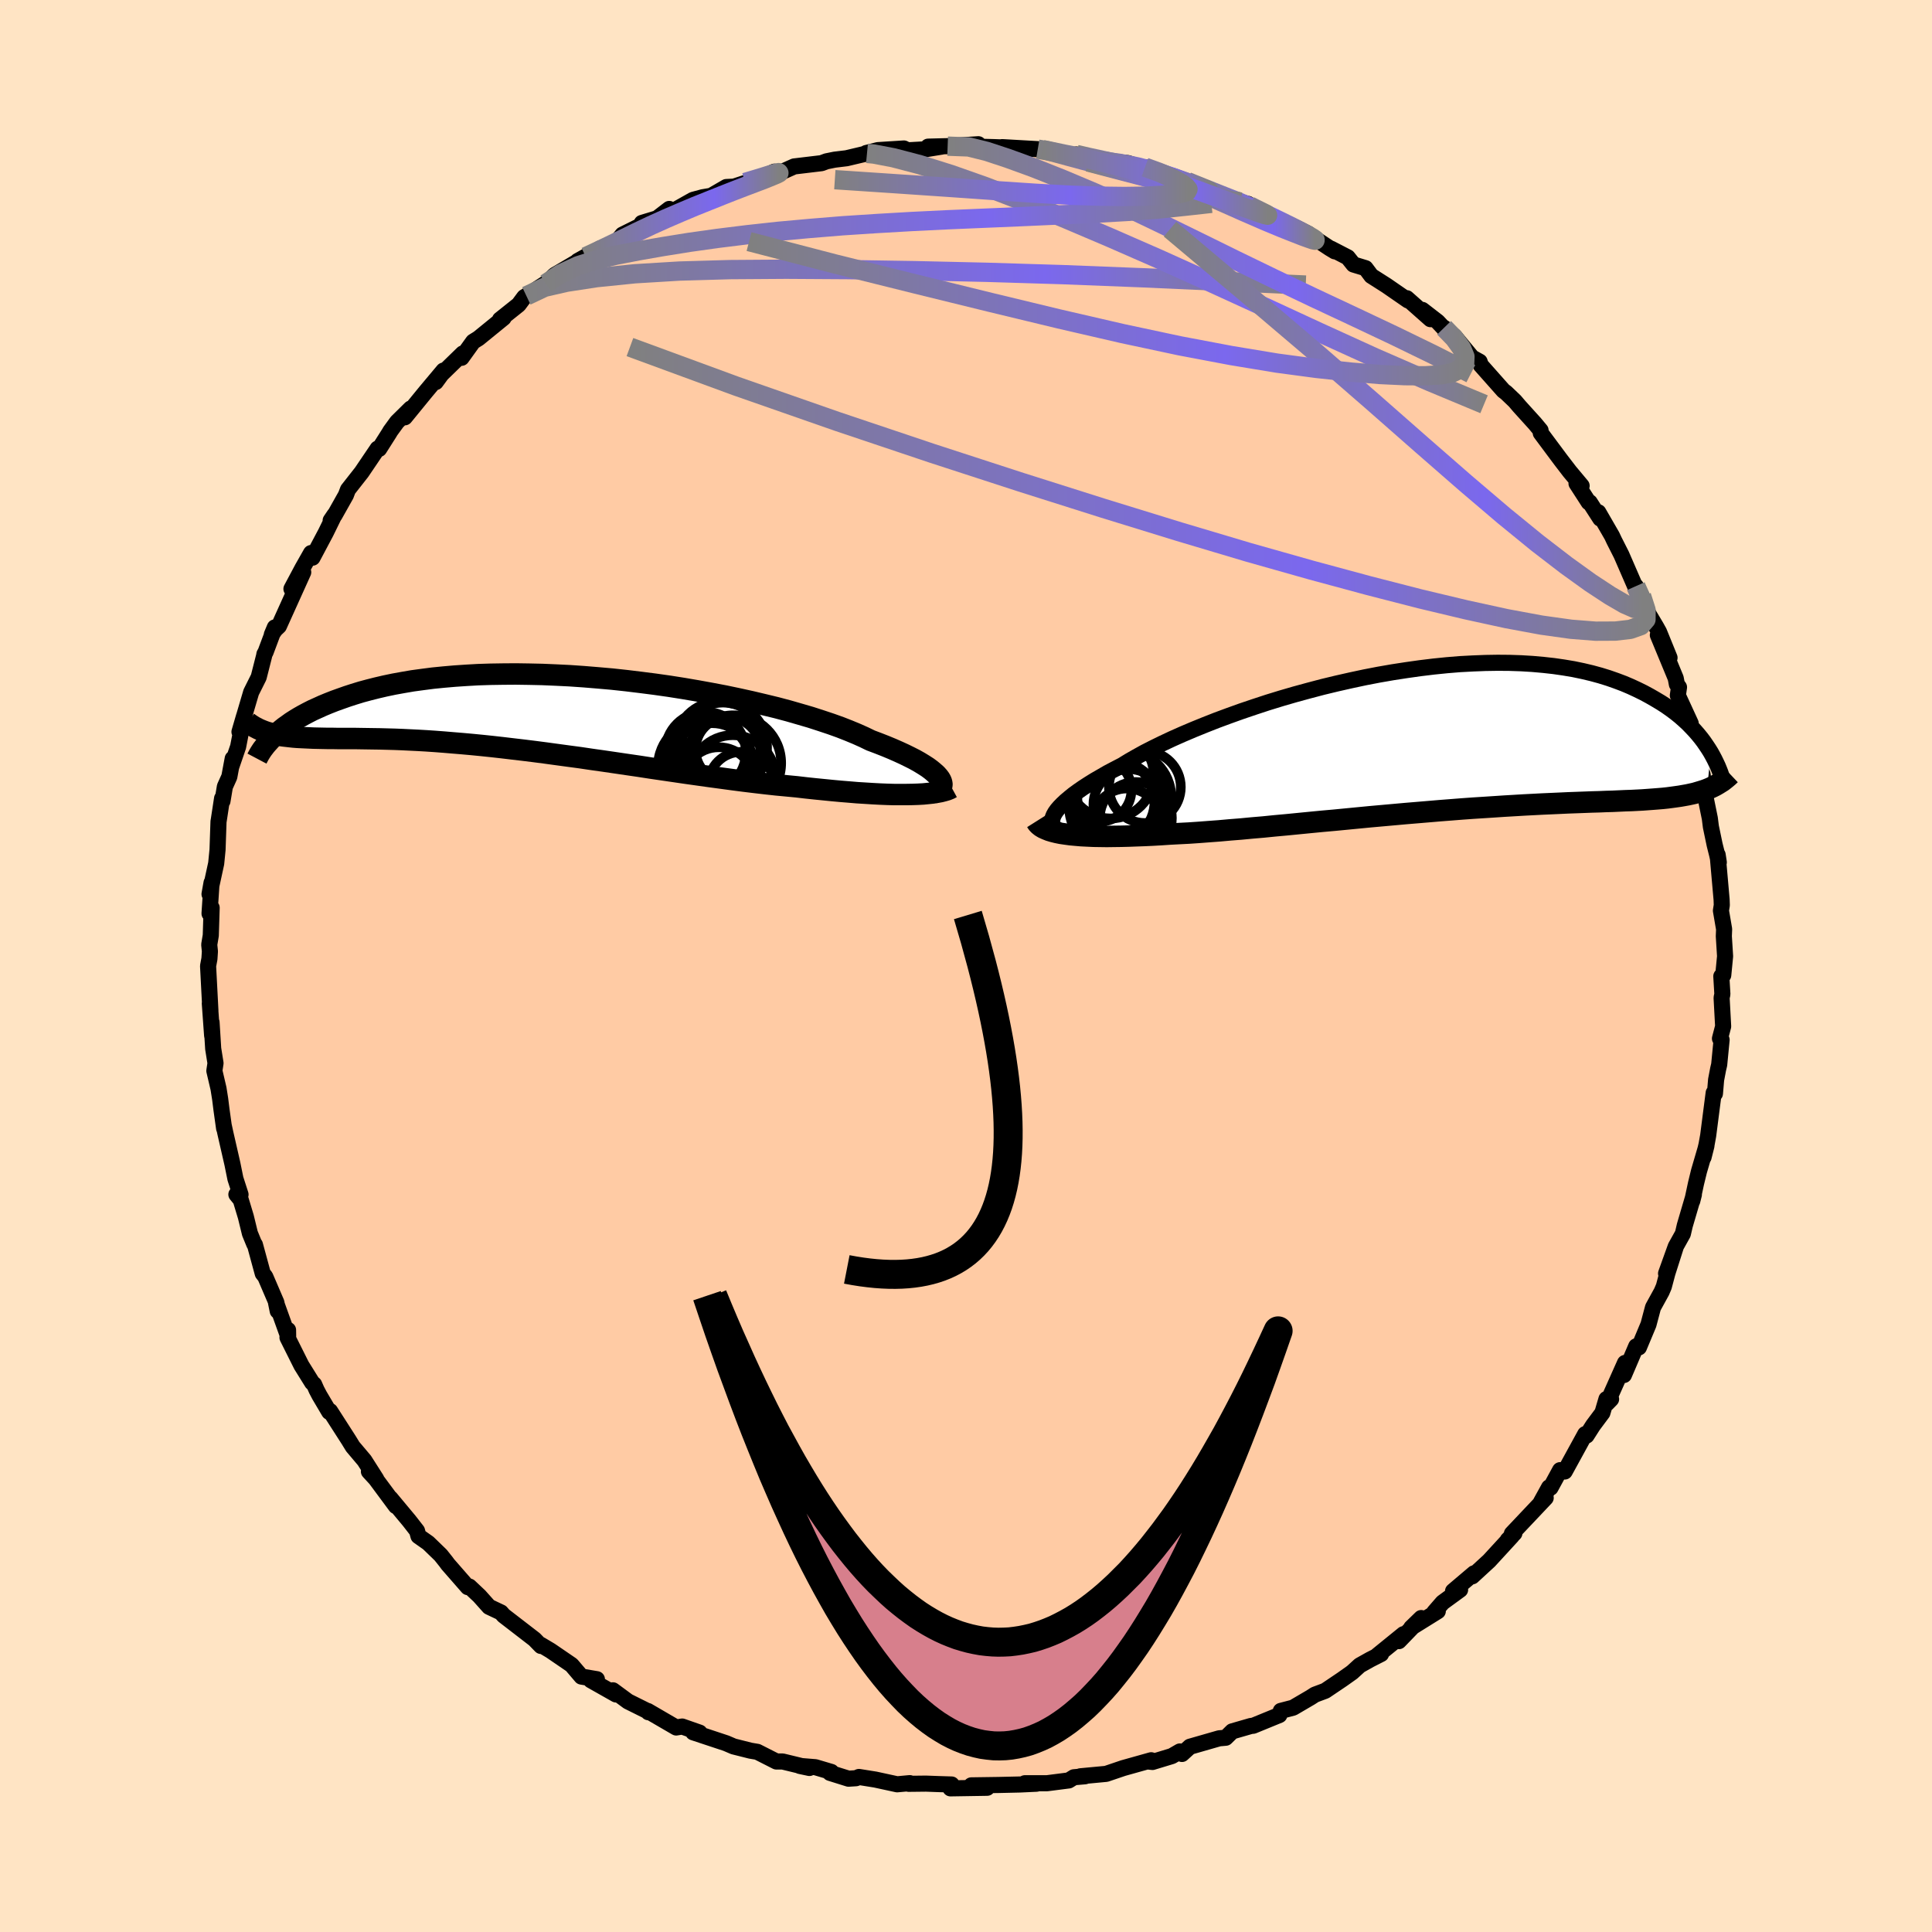 
  <svg viewBox="-100 -100 200 200" xmlns="http://www.w3.org/2000/svg" width="500" height="500" id="face-svg">
    <defs>
      <clipPath id="leftEyeClipPath">
        <polyline points="41.26,6.86 41.1,6.65 40.89,6.42 40.63,6.19 40.33,5.94 39.99,5.69 39.6,5.44 39.16,5.17 38.68,4.9 38.15,4.63 37.58,4.35 36.97,4.07 36.31,3.78 35.61,3.49 34.87,3.2 34.1,2.91 33.42,2.58 32.66,2.24 31.84,1.9 30.95,1.55 30,1.21 28.98,0.87 27.9,0.52 26.77,0.19 25.59,-0.15 24.35,-0.48 23.07,-0.79 21.76,-1.1 20.4,-1.4 19.02,-1.69 17.6,-1.96 16.17,-2.22 14.71,-2.47 13.25,-2.7 11.77,-2.91 10.29,-3.1 8.81,-3.28 7.33,-3.44 5.85,-3.57 4.39,-3.69 2.94,-3.79 1.51,-3.86 0.1,-3.92 -1.28,-3.95 -2.64,-3.97 -3.97,-3.96 -5.27,-3.94 -6.53,-3.9 -7.76,-3.83 -8.95,-3.75 -10.1,-3.65 -11.21,-3.54 -12.29,-3.4 -13.32,-3.26 -14.31,-3.09 -15.25,-2.92 -16.16,-2.73 -17.02,-2.53 -17.85,-2.32 -18.63,-2.11 -19.38,-1.88 -20.09,-1.65 -20.77,-1.41 -21.41,-1.18 -22.02,-0.94 -22.6,-0.7 -23.15,-0.45 -23.68,-0.21 -24.17,0.04 -24.64,0.29 -25.08,0.54 -25.49,0.79 -25.88,1.04 -26.24,1.3 -26.58,1.54 -26.89,1.79 -27.19,2.04 -27.46,2.28 -27.71,2.51 -27.95,2.75 -27.95,2.19 -27.66,2.26 -27.35,2.33 -27.04,2.39 -26.71,2.44 -26.36,2.48 -26.01,2.52 -25.64,2.56 -25.25,2.59 -24.85,2.61 -24.44,2.63 -24.01,2.65 -23.56,2.67 -23.1,2.68 -22.62,2.69 -22.12,2.7 -21.6,2.7 -21.06,2.71 -20.51,2.71 -19.93,2.71 -19.33,2.71 -18.7,2.72 -18.05,2.73 -17.38,2.74 -16.68,2.75 -15.95,2.77 -15.19,2.79 -14.41,2.82 -13.6,2.86 -12.77,2.9 -11.9,2.95 -11.01,3.01 -10.09,3.08 -9.14,3.16 -8.17,3.24 -7.17,3.33 -6.15,3.43 -5.1,3.54 -4.03,3.66 -2.94,3.79 -1.83,3.92 -0.7,4.06 0.45,4.21 1.62,4.37 2.8,4.53 4,4.69 5.21,4.87 6.42,5.04 7.65,5.22 8.87,5.4 10.11,5.58 11.34,5.77 12.57,5.95 13.8,6.13 15.03,6.31 16.24,6.48 17.45,6.65 18.64,6.81 19.82,6.97 20.98,7.12 22.13,7.26 23.25,7.39 24.34,7.51 25.41,7.61 26.46,7.71 27.4,7.82 28.34,7.92 29.25,8.01 30.15,8.1 31.02,8.18 31.88,8.25 32.71,8.32 33.52,8.37 34.31,8.42 35.06,8.46 35.8,8.49 36.5,8.51 37.17,8.51 37.81,8.51 38.42,8.5" />
      </clipPath>
      <clipPath id="rightEyeClipPath">
        <polyline points="-39.55,7.89 -39.4,7.62 -39.2,7.34 -38.95,7.05 -38.66,6.75 -38.32,6.43 -37.93,6.1 -37.5,5.75 -37.02,5.4 -36.5,5.04 -35.93,4.67 -35.32,4.29 -34.66,3.91 -33.97,3.51 -33.23,3.12 -32.46,2.72 -31.76,2.29 -30.99,1.85 -30.16,1.39 -29.26,0.93 -28.3,0.46 -27.28,-0.02 -26.2,-0.5 -25.07,-0.98 -23.89,-1.46 -22.67,-1.94 -21.4,-2.41 -20.09,-2.88 -18.76,-3.33 -17.39,-3.78 -15.99,-4.21 -14.58,-4.62 -13.15,-5.01 -11.71,-5.39 -10.26,-5.74 -8.8,-6.07 -7.35,-6.38 -5.9,-6.66 -4.46,-6.91 -3.03,-7.13 -1.61,-7.33 -0.21,-7.5 1.17,-7.64 2.52,-7.75 3.85,-7.82 5.14,-7.87 6.41,-7.89 7.64,-7.88 8.84,-7.84 10,-7.77 11.13,-7.67 12.21,-7.55 13.25,-7.4 14.26,-7.23 15.22,-7.03 16.15,-6.81 17.03,-6.57 17.87,-6.31 18.67,-6.03 19.44,-5.74 20.17,-5.43 20.86,-5.11 21.51,-4.79 22.14,-4.45 22.73,-4.11 23.3,-3.77 23.84,-3.42 24.34,-3.07 24.82,-2.71 25.28,-2.34 25.7,-1.97 26.1,-1.6 26.47,-1.22 26.82,-0.85 27.15,-0.47 27.46,-0.09 27.74,0.28 28,0.66 28.24,1.02 28.47,1.39 28.09,5.21 27.79,5.32 27.47,5.42 27.14,5.52 26.8,5.62 26.44,5.7 26.07,5.78 25.68,5.85 25.28,5.92 24.86,5.98 24.42,6.04 23.96,6.1 23.49,6.15 23,6.19 22.49,6.23 21.95,6.27 21.4,6.31 20.83,6.34 20.24,6.37 19.62,6.39 18.97,6.42 18.31,6.45 17.61,6.47 16.89,6.5 16.14,6.52 15.36,6.55 14.56,6.58 13.72,6.61 12.86,6.65 11.97,6.69 11.05,6.73 10.1,6.78 9.13,6.83 8.13,6.89 7.1,6.95 6.05,7.02 4.97,7.09 3.87,7.16 2.75,7.24 1.61,7.33 0.45,7.42 -0.73,7.52 -1.92,7.62 -3.12,7.72 -4.34,7.83 -5.57,7.94 -6.8,8.05 -8.04,8.17 -9.28,8.29 -10.52,8.41 -11.76,8.52 -13,8.64 -14.22,8.76 -15.44,8.88 -16.65,8.99 -17.84,9.11 -19.02,9.21 -20.17,9.32 -21.31,9.41 -22.42,9.51 -23.5,9.59 -24.55,9.67 -25.58,9.74 -26.57,9.79 -27.52,9.84 -28.42,9.9 -29.29,9.95 -30.15,9.99 -30.98,10.02 -31.79,10.05 -32.57,10.07 -33.33,10.08 -34.06,10.09 -34.76,10.08 -35.43,10.07 -36.07,10.04 -36.68,10.01 -37.26,9.96 -37.81,9.91 -38.32,9.84" />
      </clipPath>
      <filter id="fuzzy">
        <feTurbulence id="turbulence" baseFrequency="0.05" numOctaves="3" type="noise" result="noise" />
        <feDisplacementMap in="SourceGraphic" in2="noise" scale="2" />
      </filter>
      <linearGradient id="rainbowGradient" x1="0%" y1="0%" x2="100%" y2="0%">
        <stop offset="0%" style="stop-color: rgb(128, 128, 128); stop-opacity: 1" />
        <stop offset="66.6%" style="stop-color: rgb(123, 104, 238); stop-opacity: 1" />
        <stop offset="100%" style="stop-color: rgb(128, 128, 128); stop-opacity: 1" />
      </linearGradient>
    </defs>
    <rect x="-100" y="-100" width="100%" height="100%" fill="rgb(255, 228, 196)" />
    <polyline id="faceContour" points="78.39,0.95 78.19,1.06 78.3,2.92 78.22,3.29 78.38,6.25 78.05,7.51 78.22,7.64 77.97,10.21 77.86,10.68 77.65,11.78 77.53,13.21 77.4,13.13 76.83,17.55 76.66,18.49 76.35,19.8 76.65,18.61 75.88,21.24 75.57,22.51 75.18,24.33 75.35,23.66 74.41,26.86 74.21,27.72 73.47,29.05 72.47,31.83 73.48,29.06 72.61,31.79 72.24,33.18 72.01,33.72 71.12,35.34 70.65,37.11 69.66,39.48 69.38,39.37 68.11,42.34 68.22,41.09 66.35,45.28 66.78,44.84 66.3,44.83 65.88,46.26 64.91,47.56 64.24,48.61 64.1,48.46 61.98,52.33 61.5,52.19 60.51,54.01 60.36,53.97 59.5,55.53 60.01,55.06 56.51,58.76 56.77,58.72 56.08,59.42 56.52,59 54.16,61.57 52.41,63.18 52.59,62.87 50.42,64.71 51.15,64.57 49.34,65.89 48.48,66.88 48.84,66.79 46.09,68.5 47.12,67.5 44.81,69.89 45.29,69.17 42.58,71.37 42.97,71.22 41.83,71.8 40.76,72.4 39.97,73.12 38.94,73.85 37.19,75.03 36.12,75.43 35.67,75.72 33.86,76.78 32.59,77.11 32.44,77.54 29.73,78.65 29.5,78.67 27.56,79.23 26.89,79.89 26.21,79.95 23.18,80.82 22.36,81.57 22.14,81.31 21.31,81.79 19.3,82.4 18.86,82.35 19.17,82.22 16.28,83.03 14.51,83.63 11.84,83.88 12.32,83.88 11.17,83.98 10.64,84.31 8.38,84.6 6.09,84.6 7.3,84.65 5.58,84.73 3.37,84.78 0.55,84.82 2.19,85.07 -1.61,85.13 -1.49,84.73 -2.79,84.69 -4.15,84.64 -5.93,84.66 -5.82,84.59 -7.13,84.71 -9.39,84.22 -11.08,83.95 -11.38,84.08 -12.16,84.13 -14.08,83.53 -13.94,83.43 -15.59,82.94 -17.2,82.81 -16.21,83.02 -18.98,82.35 -19.63,82.35 -21.6,81.35 -22.31,81.23 -24.06,80.79 -24.83,80.46 -28.24,79.33 -27.58,79.36 -29.38,78.73 -30,78.83 -32.94,77.12 -32.88,77.25 -32.92,77.16 -34.99,76.13 -36.55,74.98 -36.23,75.41 -38.83,73.94 -38.21,73.83 -39.81,73.56 -40.83,72.36 -43.01,70.87 -44,70.28 -44.06,70.31 -44,70.39 -44.67,69.7 -47.86,67.24 -48.14,66.92 -49.37,66.34 -50.37,65.22 -51.41,64.24 -51.57,64.3 -53.64,61.93 -53.83,61.67 -54.38,60.98 -55.67,59.73 -56.68,59.02 -56.83,58.47 -57.64,57.43 -59.58,55.1 -59.02,55.91 -61.11,53.09 -61.81,52.33 -61.05,53.11 -62.28,51.18 -63.48,49.76 -63.91,49.06 -65.83,46.07 -65.92,46.16 -66.93,44.45 -67.23,43.88 -67.48,43.31 -67.68,43.14 -68.8,41.34 -70.24,38.46 -70.18,37.68 -70.17,38.34 -71.43,34.83 -71.25,35.72 -71.38,34.86 -72.54,32.16 -72.8,31.83 -73.61,28.85 -73.68,28.78 -74.13,27.68 -74.55,25.96 -75.08,24.2 -75.53,23.65 -75.1,23.66 -75.63,22.02 -75.94,20.49 -76.67,17.3 -76.82,16.6 -76.8,16.81 -77.07,14.88 -77.21,13.76 -77.38,12.69 -77.81,10.85 -77.69,10.06 -77.93,8.56 -78.1,5.83 -78.04,7.21 -78.28,3.88 -78.22,4.61 -78.46,0 -78.32,-0.75 -78.27,-1.51 -78.34,-2.21 -78.18,-3.17 -78.09,-6.03 -78.31,-5.43 -78.1,-8.62 -78.31,-7.44 -77.62,-10.62 -77.48,-12.04 -77.38,-14.95 -77.35,-15.12 -77.01,-17.35 -76.97,-17.07 -76.72,-18.57 -76.26,-19.59 -75.91,-21.47 -76.07,-20.6 -75.35,-22.7 -74.74,-25.85 -75.21,-24.24 -74,-28.34 -73.22,-29.9 -72.66,-32.1 -72.63,-32.28 -72.51,-32.49 -71.55,-35.05 -71.86,-34.31 -71.51,-34.82 -71.13,-35.18 -68.61,-40.76 -69.83,-39.04 -68.69,-41.18 -67.8,-42.75 -67.65,-42.27 -66.27,-44.87 -65.37,-46.71 -65.77,-46.12 -65.36,-46.67 -64.19,-48.75 -63.98,-49.31 -62.56,-51.12 -60.91,-53.56 -60.75,-53.53 -59.69,-55.2 -59.6,-55.36 -58.9,-56.32 -57.49,-57.71 -58.09,-56.8 -55.95,-59.42 -54.09,-61.64 -54.89,-60.45 -54.29,-61.27 -52.09,-63.41 -52.22,-62.96 -51.02,-64.63 -50.46,-64.98 -47.87,-67.09 -48.24,-66.92 -46.31,-68.46 -45.73,-69.24 -45.51,-69.37 -43.24,-70.84 -43.5,-70.64 -42.58,-71.53 -39.37,-73.42 -40.2,-72.98 -37.85,-74.29 -38.08,-74.01 -36.12,-75.02 -35.56,-75.71 -33.73,-76.62 -33.56,-76.92 -31.98,-77.4 -30.72,-78.37 -31.42,-77.53 -28.26,-79.31 -28,-79.38 -27.26,-79.58 -26.38,-79.73 -24.81,-80.64 -24.02,-80.68 -21.16,-81.62 -19.84,-82.23 -19.91,-82 -19.42,-82.04 -17.79,-82.77 -14.95,-83.11 -14.44,-83.3 -13.6,-83.47 -12.36,-83.62 -10.25,-84.12 -10.33,-84.16 -9.12,-84.46 -6.43,-84.63 -6.05,-84.44 -4.27,-84.54 -2.53,-84.82 -3.92,-84.82 -1.9,-84.87 1.28,-85.07 0.37,-84.84 2.9,-84.77 4.28,-84.72 3.74,-84.77 7.43,-84.56 8.34,-84.44 9.72,-84.25 7.91,-84.52 11.21,-83.75 11.42,-84.01 12.64,-83.75 13.43,-83.43 16.75,-83.12 18.46,-82.57 18.53,-82.69 21.17,-81.73 20.28,-82.14 21.18,-81.52 21.37,-81.8 22.91,-81.2 26.24,-79.84 27.63,-79.27 29.21,-78.89 28.45,-78.98 29,-78.89 30.29,-78.25 33.38,-76.66 34.23,-76.41 35.46,-75.79 35.23,-75.9 37.65,-74.3 38.18,-73.98 37.78,-74.26 39.52,-73.36 40.11,-72.62 41.36,-72.24 41.96,-71.44 43.53,-70.44 45.76,-68.9 45.63,-69.13 48.08,-66.96 47.24,-67.92 48.83,-66.69 51.16,-64.21 49.49,-66.07 50.56,-65.2 52.39,-62.99 53.17,-62.56 53.29,-62.2 55.64,-59.55 55.91,-59.35 56.82,-58.48 57.27,-57.95 58.89,-56.16 59.48,-55.45 59.5,-55.17 61.57,-52.39 62.5,-51.18 63.73,-49.71 63.2,-49.95 64.46,-48 64.57,-48 65.66,-46.31 65.46,-46.97 66.87,-44.53 67.09,-44.06 67.85,-42.56 69.44,-38.9 69.34,-39.32 69.93,-38.31 70.64,-36.47 71.45,-35.11 71.74,-34.59 72.83,-31.91 71.62,-34.26 73.47,-29.79 73.59,-29.16 73.81,-28.86 73.69,-28.01 75.02,-25.12 74.91,-25.24 74.75,-25.07 75.61,-21.77 76.02,-20.41 76.25,-19.85 76.45,-18.27 76.48,-17.84 77,-15.29 77.11,-14.42 77.5,-12.55 77.76,-11.51 77.93,-10.73 77.81,-11.51 78.22,-6.87 78.24,-6.3 78.15,-5.73 78.48,-3.81 78.45,-3.08 78.58,-1.01 78.39,0.95 78.19,1.06" fill="rgb(255, 203, 164)" stroke="black" stroke-width="1.667" stroke-linejoin="round" filter="url(#fuzzy)" />
    <g transform="translate(48.63 -23.5)">
      <polyline id="rightCountour" points="-39.55,7.89 -39.4,7.62 -39.2,7.34 -38.95,7.05 -38.66,6.75 -38.32,6.43 -37.93,6.1 -37.5,5.75 -37.02,5.4 -36.5,5.04 -35.93,4.67 -35.32,4.29 -34.66,3.91 -33.97,3.51 -33.23,3.12 -32.46,2.72 -31.76,2.29 -30.99,1.85 -30.16,1.39 -29.26,0.93 -28.3,0.46 -27.28,-0.02 -26.2,-0.5 -25.07,-0.98 -23.89,-1.46 -22.67,-1.94 -21.4,-2.41 -20.09,-2.88 -18.76,-3.33 -17.39,-3.78 -15.99,-4.21 -14.58,-4.62 -13.15,-5.01 -11.71,-5.39 -10.26,-5.74 -8.8,-6.07 -7.35,-6.38 -5.9,-6.66 -4.46,-6.91 -3.03,-7.13 -1.61,-7.33 -0.21,-7.5 1.17,-7.64 2.52,-7.75 3.85,-7.82 5.14,-7.87 6.41,-7.89 7.64,-7.88 8.84,-7.84 10,-7.77 11.13,-7.67 12.21,-7.55 13.25,-7.4 14.26,-7.23 15.22,-7.03 16.15,-6.81 17.03,-6.57 17.87,-6.31 18.67,-6.03 19.44,-5.74 20.17,-5.43 20.86,-5.11 21.51,-4.79 22.14,-4.45 22.73,-4.11 23.3,-3.77 23.84,-3.42 24.34,-3.07 24.82,-2.71 25.28,-2.34 25.7,-1.97 26.1,-1.6 26.47,-1.22 26.82,-0.85 27.15,-0.47 27.46,-0.09 27.74,0.28 28,0.66 28.24,1.02 28.47,1.39 28.09,5.21 27.79,5.32 27.47,5.42 27.14,5.52 26.8,5.62 26.44,5.7 26.07,5.78 25.68,5.85 25.28,5.92 24.86,5.98 24.42,6.04 23.96,6.1 23.49,6.15 23,6.19 22.49,6.23 21.95,6.27 21.4,6.31 20.83,6.34 20.24,6.37 19.62,6.39 18.97,6.42 18.31,6.45 17.61,6.47 16.89,6.5 16.14,6.52 15.36,6.55 14.56,6.58 13.72,6.61 12.86,6.65 11.97,6.69 11.05,6.73 10.1,6.78 9.13,6.83 8.13,6.89 7.1,6.95 6.05,7.02 4.97,7.09 3.87,7.16 2.75,7.24 1.61,7.33 0.45,7.42 -0.73,7.52 -1.92,7.62 -3.12,7.72 -4.34,7.83 -5.57,7.94 -6.8,8.05 -8.04,8.17 -9.28,8.29 -10.52,8.41 -11.76,8.52 -13,8.64 -14.22,8.76 -15.44,8.88 -16.65,8.99 -17.84,9.11 -19.02,9.21 -20.17,9.32 -21.31,9.41 -22.42,9.51 -23.5,9.59 -24.55,9.67 -25.58,9.74 -26.57,9.79 -27.52,9.84 -28.42,9.9 -29.29,9.95 -30.15,9.99 -30.98,10.02 -31.79,10.05 -32.57,10.07 -33.33,10.08 -34.06,10.09 -34.76,10.08 -35.43,10.07 -36.07,10.04 -36.68,10.01 -37.26,9.96 -37.81,9.91 -38.32,9.84" fill="white" stroke="white" stroke-width="0" stroke-linejoin="round" filter="url(#fuzzy)" />
    </g>
    <g transform="translate(-43.97 -26.26)">
      <polyline id="leftCountour" points="41.26,6.86 41.1,6.65 40.89,6.42 40.63,6.19 40.33,5.94 39.99,5.69 39.6,5.44 39.16,5.17 38.68,4.9 38.15,4.63 37.58,4.35 36.97,4.07 36.31,3.78 35.61,3.49 34.87,3.2 34.1,2.91 33.42,2.58 32.66,2.24 31.84,1.9 30.95,1.55 30,1.21 28.98,0.87 27.9,0.52 26.77,0.19 25.59,-0.15 24.35,-0.48 23.07,-0.79 21.76,-1.1 20.4,-1.4 19.02,-1.69 17.6,-1.96 16.17,-2.22 14.71,-2.47 13.25,-2.7 11.77,-2.91 10.29,-3.1 8.81,-3.28 7.33,-3.44 5.85,-3.57 4.39,-3.69 2.94,-3.79 1.51,-3.86 0.1,-3.92 -1.28,-3.95 -2.64,-3.97 -3.97,-3.96 -5.27,-3.94 -6.53,-3.9 -7.76,-3.83 -8.95,-3.75 -10.1,-3.65 -11.21,-3.54 -12.29,-3.4 -13.32,-3.26 -14.31,-3.09 -15.25,-2.92 -16.16,-2.73 -17.02,-2.53 -17.85,-2.32 -18.63,-2.11 -19.38,-1.88 -20.09,-1.65 -20.77,-1.41 -21.41,-1.18 -22.02,-0.94 -22.6,-0.7 -23.15,-0.45 -23.68,-0.21 -24.17,0.04 -24.64,0.29 -25.08,0.54 -25.49,0.79 -25.88,1.04 -26.24,1.3 -26.58,1.54 -26.89,1.79 -27.19,2.04 -27.46,2.28 -27.71,2.51 -27.95,2.75 -27.95,2.19 -27.66,2.26 -27.35,2.33 -27.04,2.39 -26.71,2.44 -26.36,2.48 -26.01,2.52 -25.64,2.56 -25.25,2.59 -24.85,2.61 -24.44,2.63 -24.01,2.65 -23.56,2.67 -23.1,2.68 -22.62,2.69 -22.12,2.7 -21.6,2.7 -21.06,2.71 -20.51,2.71 -19.93,2.71 -19.33,2.71 -18.7,2.72 -18.05,2.73 -17.38,2.74 -16.68,2.75 -15.95,2.77 -15.19,2.79 -14.41,2.82 -13.6,2.86 -12.77,2.9 -11.9,2.95 -11.01,3.01 -10.09,3.08 -9.14,3.16 -8.17,3.24 -7.17,3.33 -6.15,3.43 -5.1,3.54 -4.03,3.66 -2.94,3.79 -1.83,3.92 -0.7,4.06 0.45,4.21 1.62,4.37 2.8,4.53 4,4.69 5.21,4.87 6.42,5.04 7.65,5.22 8.87,5.4 10.11,5.58 11.34,5.77 12.57,5.95 13.8,6.13 15.03,6.31 16.24,6.48 17.45,6.65 18.64,6.81 19.82,6.97 20.98,7.12 22.13,7.26 23.25,7.39 24.34,7.51 25.41,7.61 26.46,7.71 27.4,7.82 28.34,7.92 29.25,8.01 30.15,8.1 31.02,8.18 31.88,8.25 32.71,8.32 33.52,8.37 34.31,8.42 35.06,8.46 35.8,8.49 36.5,8.51 37.17,8.51 37.81,8.51 38.42,8.5" fill="white" stroke="white" stroke-width="0" stroke-linejoin="round" filter="url(#fuzzy)" />
    </g>
    <g transform="translate(48.63 -23.5)">
      <polyline id="rightUpper" points="-38.5,9.68 -38.8,9.58 -39.06,9.46 -39.28,9.32 -39.46,9.16 -39.59,8.99 -39.67,8.8 -39.71,8.6 -39.7,8.38 -39.65,8.14 -39.55,7.89 -39.4,7.62 -39.2,7.34 -38.95,7.05 -38.66,6.75 -38.32,6.43 -37.93,6.1 -37.5,5.75 -37.02,5.4 -36.5,5.04 -35.93,4.67 -35.32,4.29 -34.66,3.91 -33.97,3.51 -33.23,3.12 -32.46,2.72 -31.76,2.29 -30.99,1.85 -30.16,1.39 -29.26,0.93 -28.3,0.46 -27.28,-0.02 -26.2,-0.5 -25.07,-0.98 -23.89,-1.46 -22.67,-1.94 -21.4,-2.41 -20.09,-2.88 -18.76,-3.33 -17.39,-3.78 -15.99,-4.21 -14.58,-4.62 -13.15,-5.01 -11.71,-5.39 -10.26,-5.74 -8.8,-6.07 -7.35,-6.38 -5.9,-6.66 -4.46,-6.91 -3.03,-7.13 -1.61,-7.33 -0.21,-7.5 1.17,-7.64 2.52,-7.75 3.85,-7.82 5.14,-7.87 6.41,-7.89 7.64,-7.88 8.84,-7.84 10,-7.77 11.13,-7.67 12.21,-7.55 13.25,-7.4 14.26,-7.23 15.22,-7.03 16.15,-6.81 17.03,-6.57 17.87,-6.31 18.67,-6.03 19.44,-5.74 20.17,-5.43 20.86,-5.11 21.51,-4.79 22.14,-4.45 22.73,-4.11 23.3,-3.77 23.84,-3.42 24.34,-3.07 24.82,-2.71 25.28,-2.34 25.7,-1.97 26.1,-1.6 26.47,-1.22 26.82,-0.85 27.15,-0.47 27.46,-0.09 27.74,0.28 28,0.66 28.24,1.02 28.47,1.39 28.67,1.75 28.86,2.11 29.03,2.46 29.19,2.8 29.33,3.14 29.46,3.47 29.57,3.79 29.67,4.11 29.76,4.42 29.84,4.72" fill="none" stroke="black" stroke-width="1.667" stroke-linejoin="round" filter="url(#fuzzy)" />
      <polyline id="rightLower" points="-41.36,8.53 -41.24,8.72 -41.08,8.89 -40.87,9.06 -40.62,9.21 -40.33,9.34 -40.01,9.47 -39.64,9.58 -39.24,9.68 -38.8,9.77 -38.32,9.84 -37.81,9.91 -37.26,9.96 -36.68,10.01 -36.07,10.04 -35.43,10.07 -34.76,10.08 -34.06,10.09 -33.33,10.08 -32.57,10.07 -31.79,10.05 -30.98,10.02 -30.15,9.99 -29.29,9.95 -28.42,9.9 -27.52,9.84 -26.57,9.79 -25.58,9.74 -24.55,9.67 -23.5,9.59 -22.42,9.51 -21.31,9.41 -20.17,9.32 -19.02,9.21 -17.84,9.11 -16.65,8.99 -15.44,8.88 -14.22,8.76 -13,8.64 -11.76,8.52 -10.52,8.41 -9.28,8.29 -8.04,8.17 -6.8,8.05 -5.57,7.94 -4.34,7.83 -3.12,7.72 -1.92,7.62 -0.73,7.52 0.45,7.42 1.61,7.33 2.75,7.24 3.87,7.16 4.97,7.09 6.05,7.02 7.1,6.95 8.13,6.89 9.13,6.83 10.1,6.78 11.05,6.73 11.97,6.69 12.86,6.65 13.72,6.61 14.56,6.58 15.36,6.55 16.14,6.52 16.89,6.5 17.61,6.47 18.31,6.45 18.97,6.42 19.62,6.39 20.24,6.37 20.83,6.34 21.4,6.31 21.95,6.27 22.49,6.23 23,6.19 23.49,6.15 23.96,6.1 24.42,6.04 24.86,5.98 25.28,5.92 25.68,5.85 26.07,5.78 26.44,5.7 26.8,5.62 27.14,5.52 27.47,5.42 27.79,5.32 28.09,5.21 28.38,5.09 28.66,4.96 28.92,4.83 29.18,4.68 29.42,4.53 29.66,4.38 29.88,4.21 30.09,4.04 30.3,3.86 30.5,3.67" fill="none" stroke="black" stroke-width="2.222" stroke-linejoin="round" filter="url(#fuzzy)" />
      <circle r="4.756" cx="-33.194" cy="7.054" stroke="black" fill="none" stroke-width="1.0" filter="url(#fuzzy)" clip-path="url(#rightEyeClipPath)" /><circle r="3.72" cx="-30.114" cy="4.979" stroke="black" fill="none" stroke-width="1.0" filter="url(#fuzzy)" clip-path="url(#rightEyeClipPath)" /><circle r="4.362" cx="-33.474" cy="6.454" stroke="black" fill="none" stroke-width="1.0" filter="url(#fuzzy)" clip-path="url(#rightEyeClipPath)" /><circle r="3.73" cx="-31.049" cy="8.184" stroke="black" fill="none" stroke-width="1.0" filter="url(#fuzzy)" clip-path="url(#rightEyeClipPath)" /><circle r="4.47" cx="-33.664" cy="3.759" stroke="black" fill="none" stroke-width="1.0" filter="url(#fuzzy)" clip-path="url(#rightEyeClipPath)" /><circle r="3.562" cx="-31.964" cy="8.684" stroke="black" fill="none" stroke-width="1.0" filter="url(#fuzzy)" clip-path="url(#rightEyeClipPath)" /><circle r="4.83" cx="-33.129" cy="5.194" stroke="black" fill="none" stroke-width="1.0" filter="url(#fuzzy)" clip-path="url(#rightEyeClipPath)" /><circle r="3.67" cx="-31.769" cy="6.789" stroke="black" fill="none" stroke-width="1.0" filter="url(#fuzzy)" clip-path="url(#rightEyeClipPath)" /><circle r="4.862" cx="-32.244" cy="6.024" stroke="black" fill="none" stroke-width="1.0" filter="url(#fuzzy)" clip-path="url(#rightEyeClipPath)" /><circle r="3.282" cx="-34.784" cy="5.274" stroke="black" fill="none" stroke-width="1.0" filter="url(#fuzzy)" clip-path="url(#rightEyeClipPath)" />
      </g>
    <g transform="translate(-43.97 -26.26)">
      <polyline id="leftUpper" points="40.54,8.37 40.78,8.28 41,8.18 41.17,8.06 41.31,7.92 41.41,7.78 41.46,7.62 41.48,7.45 41.45,7.26 41.38,7.07 41.26,6.86 41.1,6.65 40.89,6.42 40.63,6.19 40.33,5.94 39.99,5.69 39.6,5.44 39.16,5.17 38.68,4.9 38.15,4.63 37.58,4.35 36.97,4.07 36.31,3.78 35.61,3.49 34.87,3.2 34.1,2.91 33.42,2.58 32.66,2.24 31.84,1.9 30.95,1.55 30,1.21 28.98,0.87 27.9,0.52 26.77,0.19 25.59,-0.15 24.35,-0.48 23.07,-0.79 21.76,-1.1 20.4,-1.4 19.02,-1.69 17.6,-1.96 16.17,-2.22 14.71,-2.47 13.25,-2.7 11.77,-2.91 10.29,-3.1 8.81,-3.28 7.33,-3.44 5.85,-3.57 4.39,-3.69 2.94,-3.79 1.51,-3.86 0.1,-3.92 -1.28,-3.95 -2.64,-3.97 -3.97,-3.96 -5.27,-3.94 -6.53,-3.9 -7.76,-3.83 -8.95,-3.75 -10.1,-3.65 -11.21,-3.54 -12.29,-3.4 -13.32,-3.26 -14.31,-3.09 -15.25,-2.92 -16.16,-2.73 -17.02,-2.53 -17.85,-2.32 -18.63,-2.11 -19.38,-1.88 -20.09,-1.65 -20.77,-1.41 -21.41,-1.18 -22.02,-0.94 -22.6,-0.7 -23.15,-0.45 -23.68,-0.21 -24.17,0.04 -24.64,0.29 -25.08,0.54 -25.49,0.79 -25.88,1.04 -26.24,1.3 -26.58,1.54 -26.89,1.79 -27.19,2.04 -27.46,2.28 -27.71,2.51 -27.95,2.75 -28.16,2.98 -28.36,3.2 -28.55,3.42 -28.71,3.63 -28.87,3.84 -29.01,4.05 -29.13,4.24 -29.24,4.43 -29.34,4.62 -29.43,4.79" fill="none" stroke="black" stroke-width="2.222" stroke-linejoin="round" filter="url(#fuzzy)" />
      <polyline id="leftLower" points="42.49,7.8 42.27,7.92 42,8.03 41.69,8.12 41.34,8.21 40.95,8.28 40.52,8.35 40.05,8.4 39.54,8.45 39,8.48 38.42,8.5 37.81,8.51 37.17,8.51 36.5,8.51 35.8,8.49 35.06,8.46 34.31,8.42 33.52,8.37 32.71,8.32 31.88,8.25 31.02,8.18 30.15,8.1 29.25,8.01 28.34,7.92 27.4,7.82 26.46,7.71 25.41,7.61 24.34,7.51 23.25,7.39 22.13,7.26 20.98,7.12 19.82,6.97 18.64,6.81 17.45,6.65 16.24,6.48 15.03,6.31 13.8,6.13 12.57,5.95 11.34,5.77 10.11,5.58 8.87,5.4 7.65,5.22 6.42,5.04 5.21,4.87 4,4.69 2.8,4.53 1.62,4.37 0.45,4.21 -0.7,4.06 -1.83,3.92 -2.94,3.79 -4.03,3.66 -5.1,3.54 -6.15,3.43 -7.17,3.33 -8.17,3.24 -9.14,3.16 -10.09,3.08 -11.01,3.01 -11.9,2.95 -12.77,2.9 -13.6,2.86 -14.41,2.82 -15.19,2.79 -15.95,2.77 -16.68,2.75 -17.38,2.74 -18.05,2.73 -18.7,2.72 -19.33,2.71 -19.93,2.71 -20.51,2.71 -21.06,2.71 -21.6,2.7 -22.12,2.7 -22.62,2.69 -23.1,2.68 -23.56,2.67 -24.01,2.65 -24.44,2.63 -24.85,2.61 -25.25,2.59 -25.64,2.56 -26.01,2.52 -26.36,2.48 -26.71,2.44 -27.04,2.39 -27.35,2.33 -27.66,2.26 -27.95,2.19 -28.24,2.11 -28.51,2.03 -28.78,1.93 -29.03,1.83 -29.28,1.72 -29.51,1.6 -29.74,1.48 -29.96,1.34 -30.17,1.2 -30.38,1.05" fill="none" stroke="black" stroke-width="2.222" stroke-linejoin="round" filter="url(#fuzzy)" />
      <circle r="4.804" cx="18.569" cy="3.64" stroke="black" fill="none" stroke-width="1.0" filter="url(#fuzzy)" clip-path="url(#leftEyeClipPath)" /><circle r="4.248" cx="17.689" cy="5.37" stroke="black" fill="none" stroke-width="1.0" filter="url(#fuzzy)" clip-path="url(#leftEyeClipPath)" /><circle r="4.838" cx="16.919" cy="5.635" stroke="black" fill="none" stroke-width="1.0" filter="url(#fuzzy)" clip-path="url(#leftEyeClipPath)" /><circle r="3.386" cx="20.689" cy="7.48" stroke="black" fill="none" stroke-width="1.0" filter="url(#fuzzy)" clip-path="url(#leftEyeClipPath)" /><circle r="4.178" cx="17.004" cy="4.135" stroke="black" fill="none" stroke-width="1.0" filter="url(#fuzzy)" clip-path="url(#leftEyeClipPath)" /><circle r="3.708" cx="18.379" cy="7.32" stroke="black" fill="none" stroke-width="1.0" filter="url(#fuzzy)" clip-path="url(#leftEyeClipPath)" /><circle r="4.256" cx="18.814" cy="3.245" stroke="black" fill="none" stroke-width="1.0" filter="url(#fuzzy)" clip-path="url(#leftEyeClipPath)" /><circle r="4.436" cx="19.824" cy="6.8" stroke="black" fill="none" stroke-width="1.0" filter="url(#fuzzy)" clip-path="url(#leftEyeClipPath)" /><circle r="4.946" cx="19.889" cy="5.255" stroke="black" fill="none" stroke-width="1.0" filter="url(#fuzzy)" clip-path="url(#leftEyeClipPath)" /><circle r="3.346" cx="19.319" cy="3.86" stroke="black" fill="none" stroke-width="1.0" filter="url(#fuzzy)" clip-path="url(#leftEyeClipPath)" />
    </g>
    <g id="hairs">
      <polyline points="22.91,-81.2 25.47,-80.17 27.14,-79.51 28.29,-79.06 29.26,-78.64 30.29,-78.17 31.44,-77.63 32.62,-77.06 33.74,-76.51 34.68,-76.03 35.41,-75.64 35.89,-75.36 36.13,-75.19 36.13,-75.13 35.91,-75.18 35.5,-75.32 34.89,-75.54 34.02,-75.88 32.78,-76.37 31.05,-77.09 28.79,-78.07 26.11,-79.26 23.26,-80.58" fill="none" stroke="url(#rainbowGradient)" stroke-width="2" stroke-linejoin="round" filter="url(#fuzzy)" /><polyline points="11.42,-84.01 12.68,-83.72 14.38,-83.35 16.25,-82.95 17.99,-82.54 19.47,-82.16 20.68,-81.82 21.67,-81.51 22.49,-81.23 23.18,-81 23.72,-80.81 24.04,-80.69 24.07,-80.68 23.74,-80.79 23.02,-81.04 21.88,-81.45 20.27,-82" fill="none" stroke="url(#rainbowGradient)" stroke-width="2" stroke-linejoin="round" filter="url(#fuzzy)" /><polyline points="69.93,-38.31 70.4,-36.85 70.39,-35.87 69.84,-35.23 68.77,-34.85 67.22,-34.67 65.17,-34.66 62.63,-34.86 59.56,-35.29 55.95,-35.96 51.78,-36.87 47.04,-38 41.71,-39.37 35.79,-40.97 29.25,-42.82 22.07,-44.96 14.22,-47.38 5.69,-50.08 -3.5,-53.07 -13.32,-56.37 -23.77,-60.02 -34.79,-64.07" fill="none" stroke="url(#rainbowGradient)" stroke-width="2" stroke-linejoin="round" filter="url(#fuzzy)" /><polyline points="-45.51,-69.37 -43.63,-70.26 -41.36,-70.78 -38.22,-71.26 -34.28,-71.66 -29.66,-71.94 -24.43,-72.09 -18.61,-72.13 -12.19,-72.09 -5.24,-71.98 2.19,-71.81 10.01,-71.57 18.18,-71.25 26.61,-70.87 35.17,-70.49" fill="none" stroke="url(#rainbowGradient)" stroke-width="2" stroke-linejoin="round" filter="url(#fuzzy)" /><polyline points="-39.37,-73.42 -39.22,-73.49 -38.24,-73.95 -36.98,-74.55 -35.58,-75.23 -34.09,-75.96 -32.57,-76.68 -31.04,-77.37 -29.53,-78.02 -28.06,-78.64 -26.64,-79.21 -25.29,-79.75 -24.02,-80.25 -22.85,-80.7 -21.79,-81.1 -20.87,-81.45 -20.13,-81.75 -19.62,-81.96 -19.37,-82.09 -19.4,-82.13 -19.68,-82.07 -20.25,-81.91 -21.24,-81.6 -22.87,-81.11" fill="none" stroke="url(#rainbowGradient)" stroke-width="2" stroke-linejoin="round" filter="url(#fuzzy)" /><polyline points="-10.25,-84.12 -9.52,-84.05 -7.53,-83.67 -4.78,-82.95 -1.56,-81.94 2.01,-80.68 5.92,-79.17 10.19,-77.41 14.87,-75.42 19.92,-73.21 25.28,-70.79 30.87,-68.23 36.58,-65.59 42.33,-62.97 48.02,-60.49 53.63,-58.15" fill="none" stroke="url(#rainbowGradient)" stroke-width="2" stroke-linejoin="round" filter="url(#fuzzy)" /><polyline points="7.43,-84.56 8.38,-84.4 9.34,-84.16 10.52,-83.84 12.04,-83.43 13.84,-82.96 15.85,-82.44 18,-81.87 20.18,-81.29 22.25,-80.72 24.08,-80.19 25.58,-79.75 26.68,-79.42 27.39,-79.23 27.77,-79.17 28,-79.17 28.4,-79.09" fill="none" stroke="url(#rainbowGradient)" stroke-width="2" stroke-linejoin="round" filter="url(#fuzzy)" /><polyline points="13.43,-83.43 15.99,-83.08 17.72,-82.73 19,-82.4 20.03,-82.09 20.9,-81.81 21.72,-81.53 22.56,-81.23 23.41,-80.92 24.2,-80.63 24.81,-80.39 25.12,-80.25 25.08,-80.22 24.65,-80.29 23.83,-80.46 22.59,-80.72 20.87,-81.12 18.65,-81.66 15.96,-82.36 12.65,-83.23" fill="none" stroke="url(#rainbowGradient)" stroke-width="2" stroke-linejoin="round" filter="url(#fuzzy)" /><polyline points="-1.9,-84.87 0.27,-84.79 2.13,-84.33 4.34,-83.6 6.98,-82.64 9.98,-81.45 13.28,-80.06 16.78,-78.49 20.39,-76.76 24.11,-74.94 27.95,-73.05 31.91,-71.13 35.98,-69.19 40.14,-67.24 44.33,-65.26 48.4,-63.28 52.26,-61.32" fill="none" stroke="url(#rainbowGradient)" stroke-width="2" stroke-linejoin="round" filter="url(#fuzzy)" /><polyline points="-43.5,-70.64 -41.99,-71.64 -40.16,-72.49 -38.26,-73.1 -36.2,-73.59 -33.92,-74.03 -31.4,-74.47 -28.66,-74.91 -25.74,-75.32 -22.67,-75.7 -19.48,-76.05 -16.18,-76.35 -12.76,-76.63 -9.24,-76.86 -5.61,-77.07 -1.91,-77.25 1.86,-77.41 5.66,-77.57 9.45,-77.74 13.16,-77.91 16.66,-78.11 19.85,-78.35 22.69,-78.65 25.4,-78.95" fill="none" stroke="url(#rainbowGradient)" stroke-width="2" stroke-linejoin="round" filter="url(#fuzzy)" /><polyline points="7.91,-84.52 10.2,-84.04 11.8,-83.73 13.44,-83.36 15.28,-82.91 17.23,-82.4 19.13,-81.87 20.88,-81.35 22.44,-80.84 23.86,-80.34 25.21,-79.85 26.54,-79.35 27.87,-78.86 29.13,-78.41 30.19,-78.03 30.91,-77.79 31.22,-77.72 31.1,-77.82 30.62,-78.06 29.95,-78.39 29.36,-78.69" fill="none" stroke="url(#rainbowGradient)" stroke-width="2" stroke-linejoin="round" filter="url(#fuzzy)" /><polyline points="69.34,-39.32 69.8,-38.29 69.99,-37.43 69.82,-36.99 69.22,-37.01 68.17,-37.47 66.66,-38.35 64.65,-39.67 62.15,-41.47 59.16,-43.77 55.68,-46.61 51.71,-49.99 47.17,-53.95 41.97,-58.52 35.98,-63.72 29.05,-69.61 21.12,-76.28" fill="none" stroke="url(#rainbowGradient)" stroke-width="2" stroke-linejoin="round" filter="url(#fuzzy)" /><polyline points="49.49,-66.07 50.55,-64.98 51.31,-63.93 51.65,-63.09 51.62,-62.39 51.22,-61.84 50.42,-61.44 49.19,-61.2 47.53,-61.1 45.43,-61.11 42.87,-61.23 39.85,-61.48 36.31,-61.86 32.2,-62.41 27.48,-63.19 22.14,-64.2 16.19,-65.47 9.65,-66.98 2.52,-68.7 -5.22,-70.6 -13.58,-72.68 -22.46,-74.99" fill="none" stroke="url(#rainbowGradient)" stroke-width="2" stroke-linejoin="round" filter="url(#fuzzy)" /><polyline points="18.53,-82.69 19.99,-82.16 20.51,-81.94 20.93,-81.74 21.5,-81.46 22.15,-81.1 22.71,-80.73 22.98,-80.41 22.85,-80.16 22.3,-79.99 21.37,-79.87 20.1,-79.77 18.47,-79.69 16.43,-79.66 13.92,-79.69 10.87,-79.79 7.26,-79.99 3.04,-80.27 -1.83,-80.61 -7.41,-80.99 -13.58,-81.4" fill="none" stroke="url(#rainbowGradient)" stroke-width="2" stroke-linejoin="round" filter="url(#fuzzy)" />
    </g>
    
        <g id="lineNose">
        <path d="M -12.34,31.41 Q 12.72, 36.3 0.19, -5.28" fill="none" stroke="black" stroke-width="3" stroke-linejoin="round" filter="url(#fuzzy)"></path>
        </g>
      
    <g id="mouth">
      <polyline points="-26.81,34.13 -26.18,36 -25.56,37.83 -24.93,39.63 -24.31,41.38 -23.68,43.09 -23.06,44.77 -22.44,46.41 -21.82,48.01 -21.2,49.56 -20.58,51.09 -19.97,52.57 -19.35,54.01 -18.74,55.41 -18.12,56.78 -17.51,58.11 -16.9,59.4 -16.29,60.65 -15.68,61.86 -15.07,63.03 -14.46,64.17 -13.85,65.27 -13.25,66.33 -12.64,67.35 -12.04,68.33 -11.43,69.28 -10.83,70.18 -10.23,71.05 -9.62,71.89 -9.02,72.68 -8.42,73.44 -7.82,74.16 -7.22,74.84 -6.62,75.48 -6.03,76.09 -5.43,76.66 -4.83,77.19 -4.24,77.68 -3.64,78.14 -3.05,78.56 -2.45,78.94 -1.86,79.29 -1.26,79.6 -0.67,79.87 -0.08,80.1 0.51,80.3 1.11,80.46 1.7,80.59 2.29,80.67 2.88,80.73 3.47,80.74 4.06,80.72 4.65,80.66 5.24,80.56 5.83,80.43 6.41,80.27 7,80.06 7.59,79.82 8.18,79.55 8.77,79.23 9.35,78.89 9.94,78.5 10.53,78.08 11.12,77.62 11.7,77.13 12.29,76.61 12.88,76.04 13.46,75.44 14.05,74.81 14.64,74.14 15.22,73.43 15.81,72.69 16.4,71.91 16.98,71.1 17.57,70.26 18.16,69.37 18.74,68.46 19.33,67.5 19.92,66.52 20.51,65.49 21.09,64.44 21.68,63.34 22.27,62.22 22.86,61.05 23.44,59.86 24.03,58.63 24.62,57.36 25.21,56.06 25.8,54.72 26.39,53.35 26.98,51.95 27.57,50.51 28.16,49.04 28.75,47.53 29.34,45.99 29.93,44.42 30.53,42.81 31.12,41.16 31.71,39.49 32.31,37.77 32.31,37.77 31.71,39.07 31.12,40.33 30.53,41.57 29.94,42.79 29.35,43.98 28.76,45.14 28.17,46.27 27.58,47.38 26.99,48.47 26.39,49.53 25.8,50.56 25.21,51.57 24.62,52.55 24.03,53.5 23.44,54.43 22.85,55.33 22.26,56.2 21.67,57.05 21.07,57.87 20.48,58.67 19.89,59.43 19.3,60.18 18.71,60.89 18.12,61.58 17.53,62.24 16.94,62.88 16.34,63.48 15.75,64.07 15.16,64.62 14.57,65.15 13.98,65.65 13.39,66.12 12.8,66.57 12.21,66.99 11.62,67.38 11.02,67.75 10.43,68.08 9.84,68.39 9.25,68.68 8.66,68.93 8.07,69.16 7.48,69.36 6.89,69.54 6.29,69.68 5.7,69.8 5.11,69.89 4.52,69.96 3.93,69.99 3.34,70 2.75,69.98 2.16,69.93 1.57,69.86 0.97,69.75 0.38,69.62 -0.21,69.46 -0.8,69.28 -1.39,69.06 -1.98,68.82 -2.57,68.55 -3.16,68.25 -3.75,67.92 -4.35,67.56 -4.94,67.18 -5.53,66.76 -6.12,66.32 -6.71,65.85 -7.3,65.36 -7.89,64.83 -8.48,64.27 -9.08,63.69 -9.67,63.08 -10.26,62.44 -10.85,61.77 -11.44,61.07 -12.03,60.34 -12.62,59.59 -13.21,58.8 -13.8,57.99 -14.4,57.14 -14.99,56.27 -15.58,55.37 -16.17,54.44 -16.76,53.48 -17.35,52.49 -17.94,51.48 -18.53,50.43 -19.12,49.35 -19.72,48.25 -20.31,47.11 -20.9,45.95 -21.49,44.75 -22.08,43.53 -22.67,42.28 -23.26,41 -23.85,39.68 -24.45,38.34 -25.04,36.97 -25.63,35.57 -26.22,34.14" fill="rgb(215,127,140)" stroke="black" stroke-width="3" stroke-linejoin="round" filter="url(#fuzzy)" />
    </g>
  </svg>
  